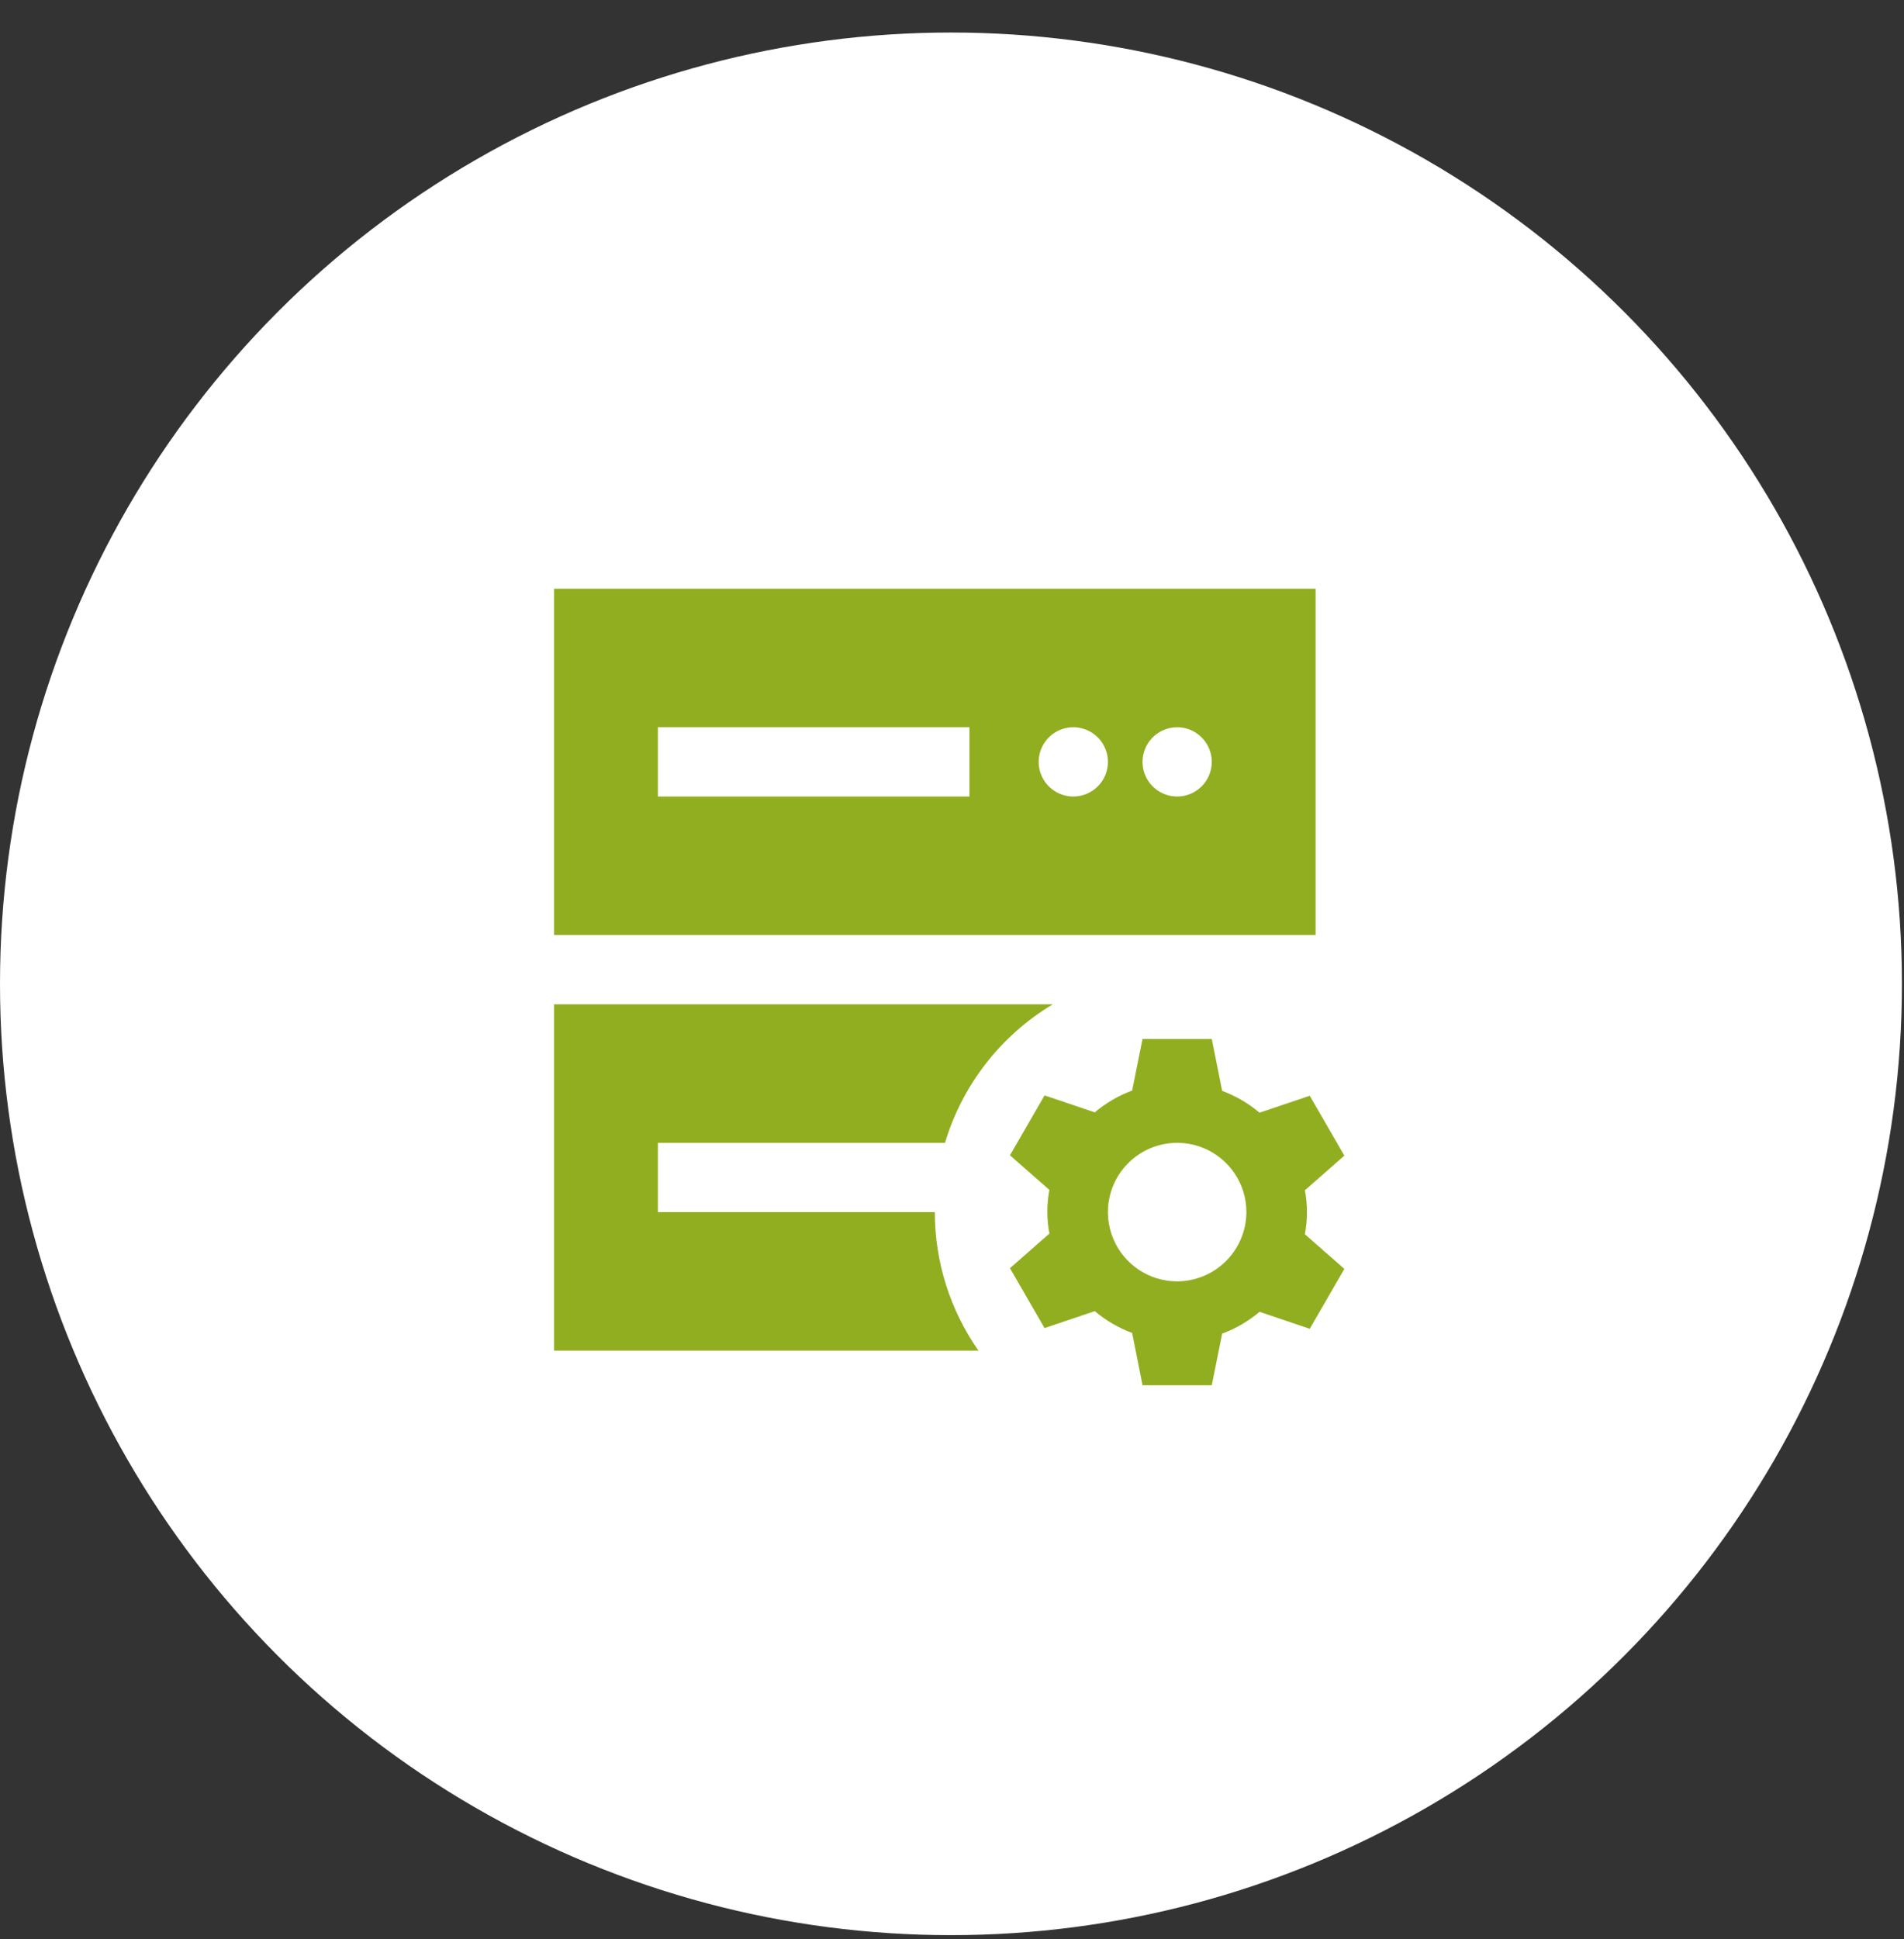 <svg width="55" height="56" viewBox="0 0 55 56" fill="none" xmlns="http://www.w3.org/2000/svg">
<rect x="0" y="0" width="55" height="56" fill="#333333" stroke="none"/>
<circle cx="27.47" cy="28.409" r="27.47" fill="white"/>
<path d="M16.004 17V27H38.004V17H16.004ZM28.004 23H19.004V21H28.004V23ZM31.004 23C30.806 23 30.613 22.941 30.448 22.831C30.284 22.722 30.156 22.565 30.08 22.383C30.004 22.2 29.985 21.999 30.023 21.805C30.062 21.611 30.157 21.433 30.297 21.293C30.437 21.153 30.615 21.058 30.809 21.019C31.003 20.981 31.204 21 31.387 21.076C31.569 21.152 31.726 21.28 31.835 21.444C31.945 21.609 32.004 21.802 32.004 22C32.004 22.265 31.899 22.52 31.711 22.707C31.523 22.895 31.269 23 31.004 23ZM34.004 23C33.806 23 33.613 22.941 33.448 22.831C33.284 22.722 33.156 22.565 33.08 22.383C33.004 22.2 32.984 21.999 33.023 21.805C33.062 21.611 33.157 21.433 33.297 21.293C33.437 21.153 33.615 21.058 33.809 21.019C34.003 20.981 34.204 21 34.387 21.076C34.569 21.152 34.725 21.28 34.835 21.444C34.945 21.609 35.004 21.802 35.004 22C35.004 22.265 34.899 22.52 34.711 22.707C34.523 22.895 34.269 23 34.004 23ZM37.694 34.37L38.834 33.37L37.834 31.64L36.384 32.13C36.063 31.859 35.697 31.646 35.304 31.5L35.004 30H33.004L32.704 31.49C32.31 31.636 31.945 31.849 31.624 32.12L30.174 31.63L29.174 33.36L30.314 34.36C30.234 34.776 30.234 35.204 30.314 35.62L29.174 36.62L30.174 38.35L31.624 37.86C31.945 38.131 32.31 38.344 32.704 38.49L33.004 40H35.004L35.304 38.51C35.697 38.364 36.063 38.151 36.384 37.88L37.834 38.37L38.834 36.64L37.694 35.64C37.774 35.22 37.774 34.79 37.694 34.37ZM34.004 37C33.608 37 33.222 36.883 32.893 36.663C32.564 36.443 32.307 36.131 32.156 35.765C32.005 35.4 31.965 34.998 32.042 34.61C32.12 34.222 32.31 33.865 32.59 33.586C32.869 33.306 33.226 33.116 33.614 33.038C34.002 32.961 34.404 33.001 34.769 33.152C35.135 33.304 35.447 33.56 35.667 33.889C35.887 34.218 36.004 34.604 36.004 35C36.002 35.53 35.791 36.038 35.416 36.413C35.042 36.787 34.534 36.998 34.004 37Z" fill="#91AE20"/>
<path d="M27.004 35H19.004V33H27.298C27.8 31.325 28.911 29.898 30.412 29H16.004V39H28.264C27.443 37.828 27.003 36.431 27.004 35Z" fill="#91AE20"/>
</svg>
